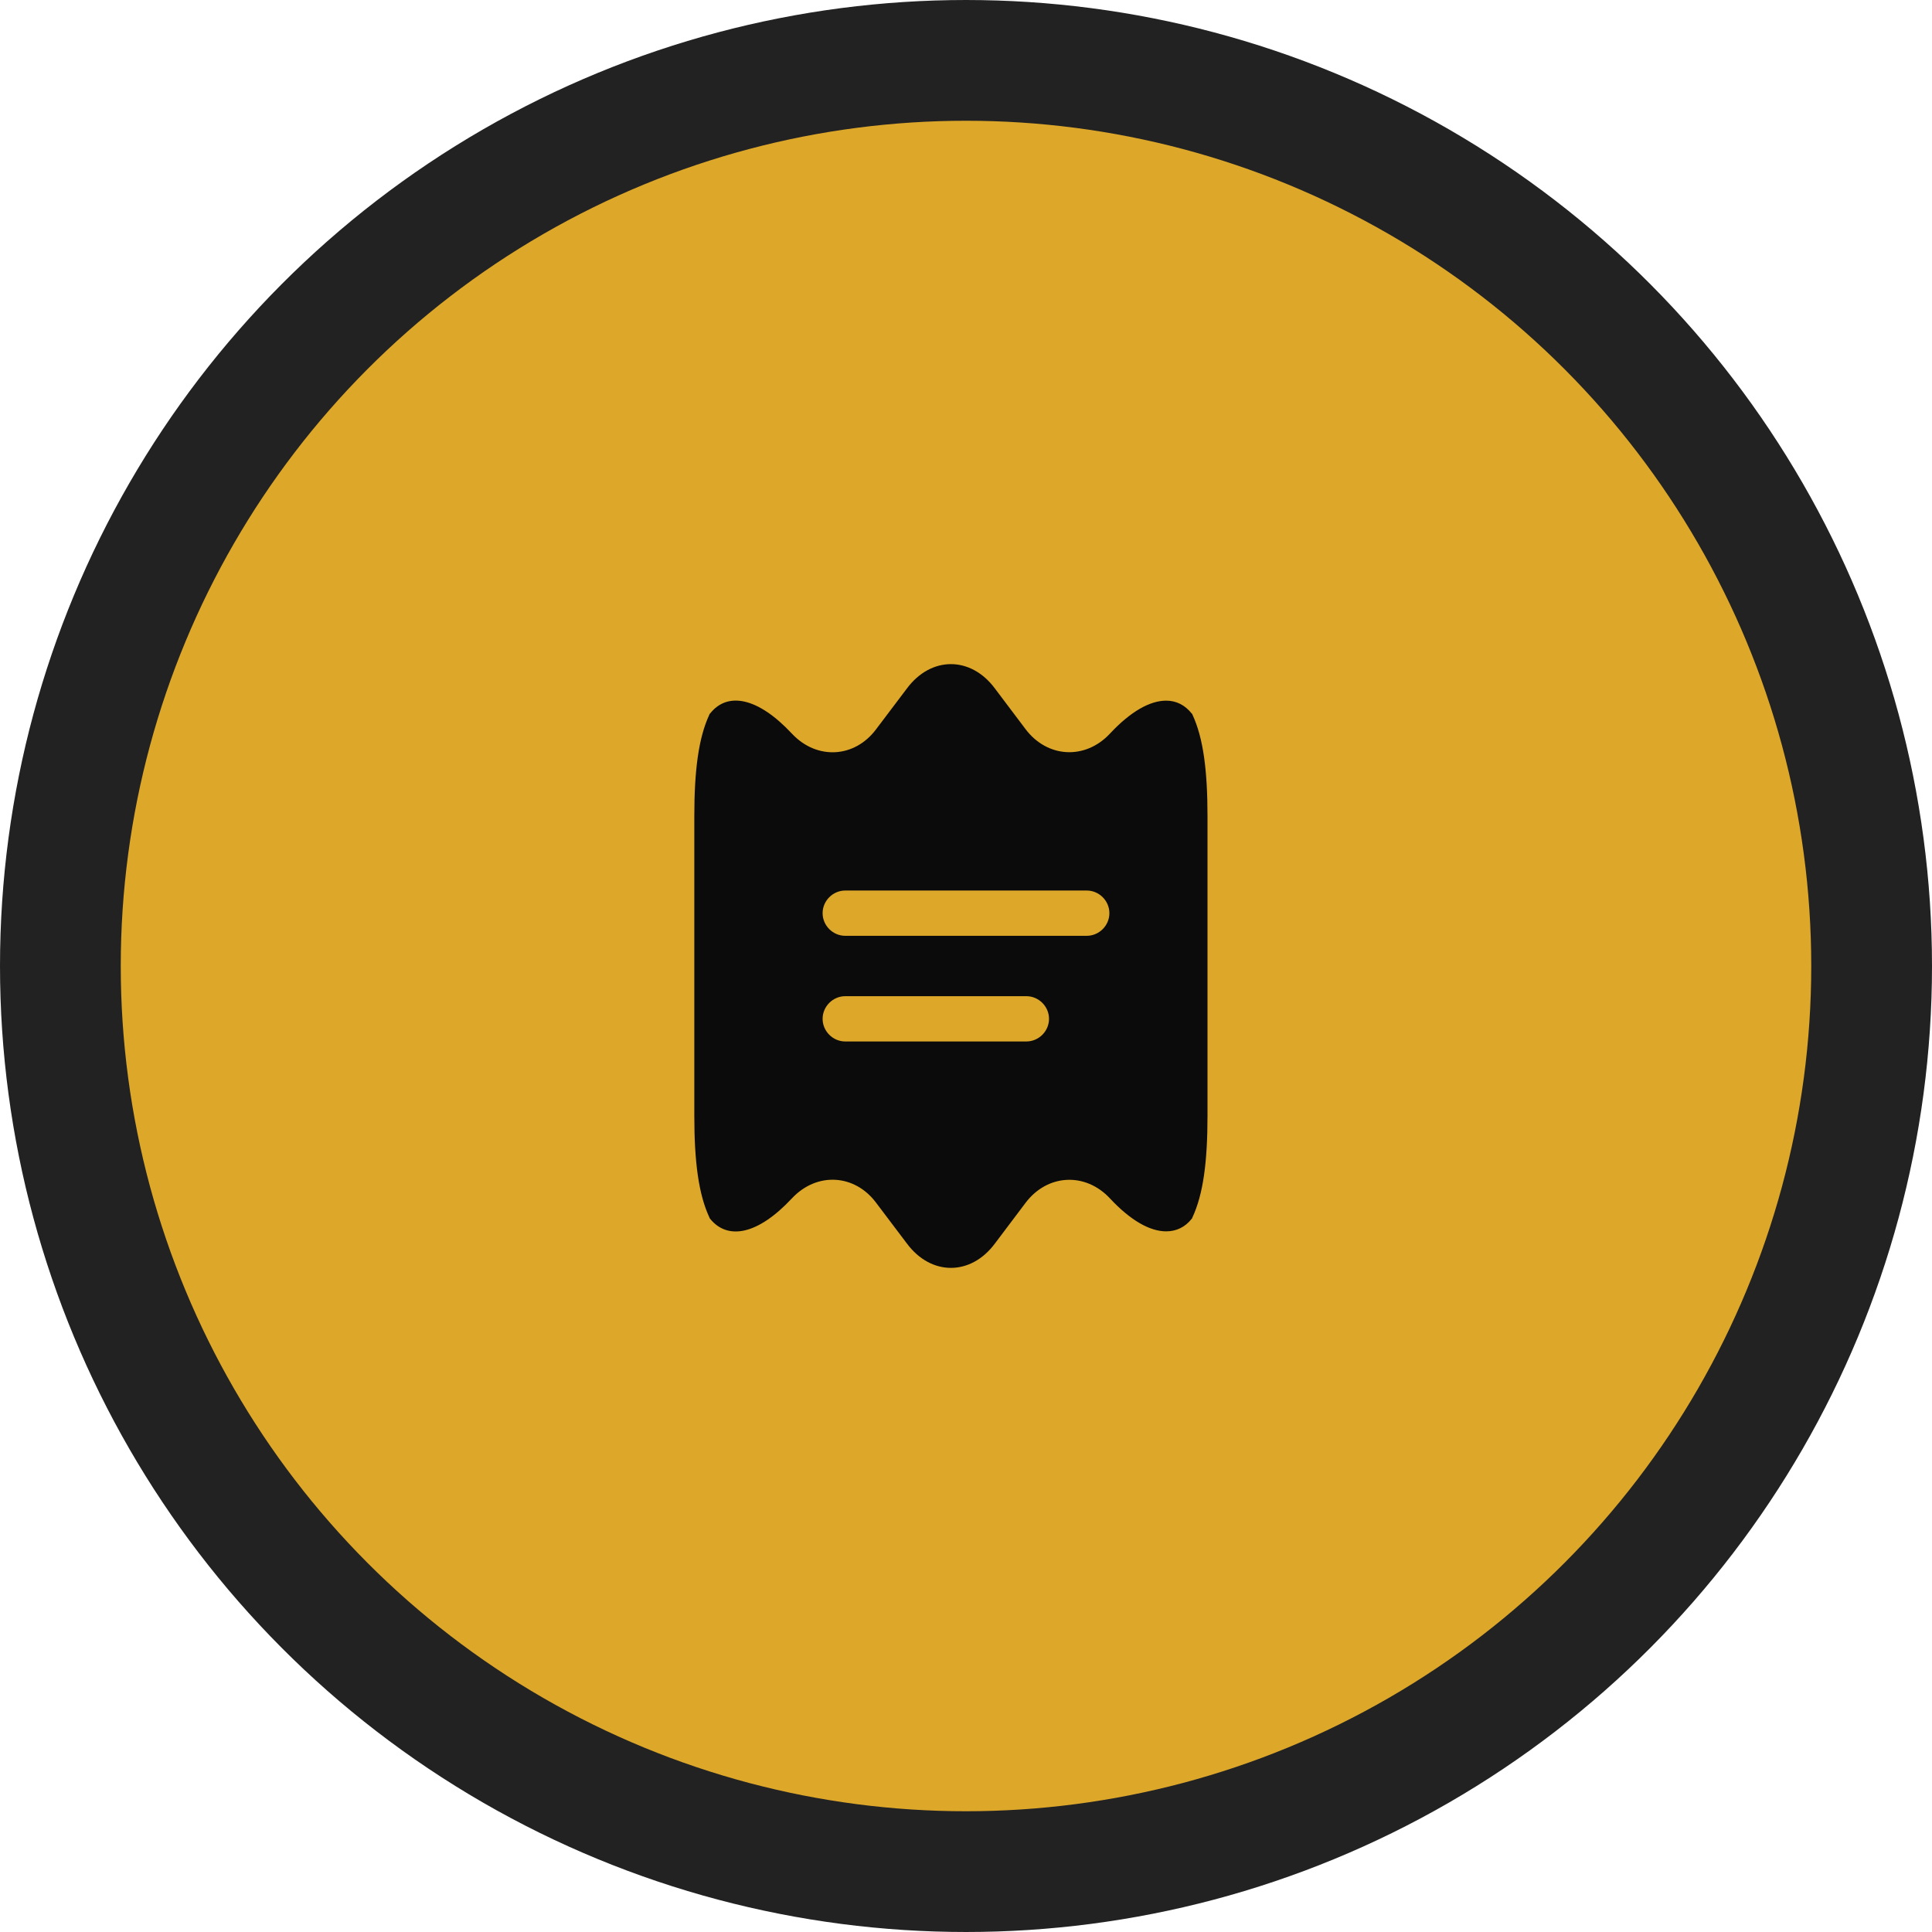 <svg width="160" height="160" viewBox="0 0 160 160" fill="none" xmlns="http://www.w3.org/2000/svg">
<circle cx="80" cy="80" r="75" fill="#DDA72A" stroke="#222222" stroke-width="10"/>
<path d="M98.75 59.175C98.75 59.15 98.75 59.125 98.7 59.1C98.15 58.4 97.425 58.025 96.575 58.025C95.25 58.025 93.65 58.9 91.925 60.75C89.875 62.95 86.725 62.775 84.925 60.375L82.4 57.025C81.4 55.675 80.075 55 78.75 55C77.425 55 76.1 55.675 75.1 57.025L72.55 60.4C70.775 62.775 67.65 62.95 65.6 60.775L65.575 60.75C62.75 57.725 60.225 57.275 58.8 59.1C58.75 59.125 58.75 59.15 58.75 59.175C57.85 61.1 57.5 63.8 57.5 67.6V92.4C57.5 96.2 57.85 98.9 58.75 100.825C58.75 100.85 58.775 100.9 58.8 100.925C60.25 102.725 62.75 102.275 65.575 99.25L65.6 99.225C67.65 97.05 70.775 97.225 72.55 99.6L75.1 102.975C76.1 104.325 77.425 105 78.75 105C80.075 105 81.4 104.325 82.4 102.975L84.925 99.625C86.725 97.225 89.875 97.05 91.925 99.25C93.65 101.1 95.25 101.975 96.575 101.975C97.425 101.975 98.15 101.625 98.7 100.925C98.725 100.9 98.75 100.85 98.75 100.825C99.65 98.9 100 96.2 100 92.4V67.6C100 63.8 99.65 61.1 98.75 59.175ZM85 86.25H70C68.975 86.25 68.125 85.4 68.125 84.375C68.125 83.35 68.975 82.5 70 82.5H85C86.025 82.5 86.875 83.35 86.875 84.375C86.875 85.4 86.025 86.25 85 86.25ZM90 77.5H70C68.975 77.5 68.125 76.65 68.125 75.625C68.125 74.6 68.975 73.75 70 73.75H90C91.025 73.75 91.875 74.6 91.875 75.625C91.875 76.65 91.025 77.5 90 77.5Z" fill="#0B0B0B"/>
</svg>
